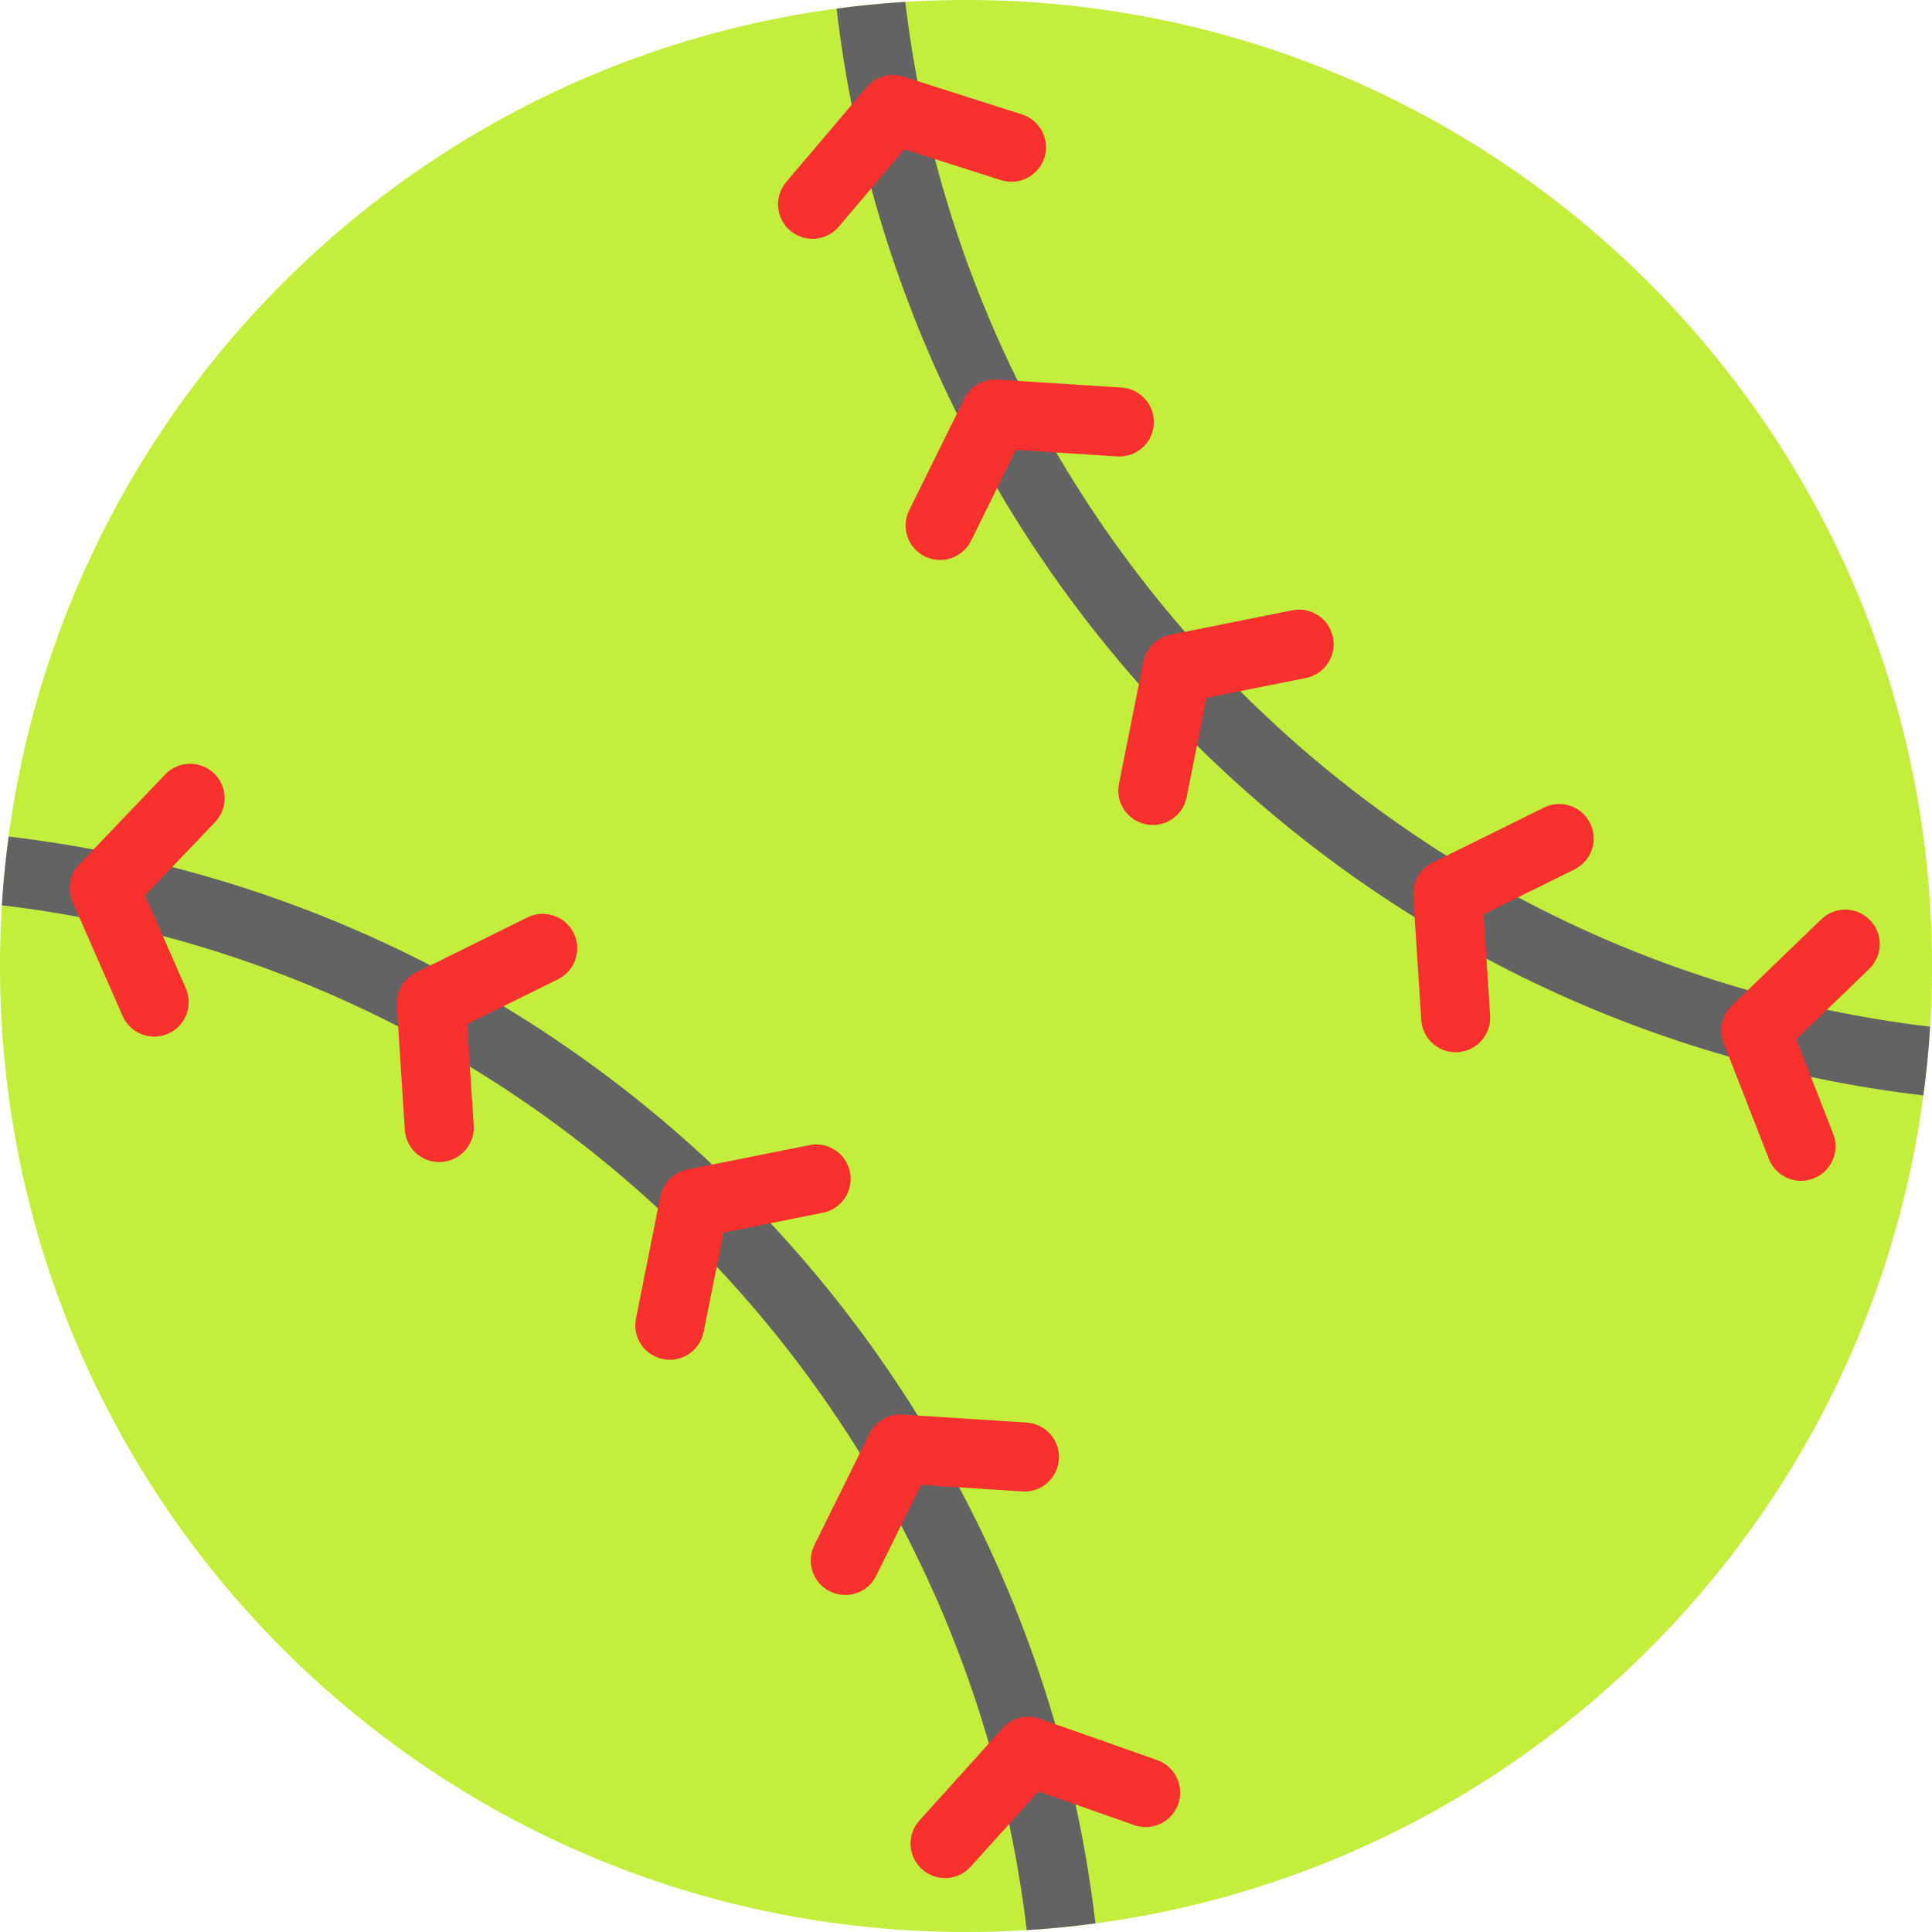 <svg viewBox="2 2 28 28" xmlns="http://www.w3.org/2000/svg">
<path d="M16 30C23.732 30 30 23.732 30 16C30 8.268 23.732 2 16 2C8.268 2 2 8.268 2 16C2 23.732 8.268 30 16 30Z" fill="#C3EF3C"/>
<path d="M29.973 16.88C29.952 17.216 29.919 17.547 29.875 17.876C21.632 16.907 15.093 10.368 14.124 2.125C14.452 2.081 14.784 2.048 15.12 2.027C16.043 9.796 22.204 15.957 29.973 16.88Z" fill="#636363"/>
<path d="M16.88 29.973C15.957 22.204 9.796 16.043 2.027 15.12C2.048 14.784 2.081 14.453 2.125 14.124C10.368 15.093 16.907 21.632 17.876 29.875C17.547 29.919 17.215 29.952 16.88 29.973Z" fill="#636363"/>
<path d="M18.57 11.591C18.61 11.393 18.765 11.239 18.963 11.199L20.73 10.845C21.001 10.791 21.265 10.967 21.319 11.238C21.373 11.508 21.197 11.772 20.927 11.826L19.486 12.114L19.197 13.555C19.143 13.826 18.88 14.002 18.609 13.947C18.338 13.893 18.163 13.63 18.217 13.359L18.57 11.591Z" fill="#F8312F"/>
<path d="M22.482 14.983C22.469 14.782 22.579 14.592 22.76 14.503L24.376 13.704C24.623 13.581 24.923 13.683 25.045 13.93C25.168 14.178 25.066 14.478 24.819 14.6L23.502 15.251L23.596 16.718C23.614 16.993 23.405 17.231 23.129 17.249C22.854 17.267 22.616 17.058 22.598 16.782L22.482 14.983Z" fill="#F8312F"/>
<path d="M26.98 17.117C26.906 16.929 26.953 16.715 27.098 16.575L28.396 15.323C28.595 15.131 28.911 15.137 29.103 15.336C29.295 15.535 29.289 15.851 29.09 16.043L28.033 17.063L28.568 18.432C28.668 18.689 28.541 18.979 28.284 19.079C28.027 19.18 27.737 19.053 27.636 18.796L26.98 17.117Z" fill="#F8312F"/>
<path d="M15.976 7.778C16.065 7.597 16.255 7.488 16.456 7.501L18.255 7.617C18.531 7.635 18.74 7.873 18.722 8.148C18.704 8.424 18.466 8.633 18.191 8.615L16.724 8.52L16.073 9.838C15.951 10.085 15.651 10.187 15.403 10.064C15.156 9.942 15.054 9.642 15.177 9.394L15.976 7.778Z" fill="#F8312F"/>
<path d="M14.561 3.263C14.691 3.109 14.902 3.049 15.094 3.11L16.811 3.658C17.074 3.742 17.22 4.023 17.136 4.286C17.052 4.549 16.771 4.694 16.508 4.611L15.107 4.164L14.157 5.285C13.978 5.495 13.663 5.521 13.452 5.343C13.242 5.164 13.216 4.848 13.394 4.638L14.561 3.263Z" fill="#F8312F"/>
<path d="M11.57 19.341C11.61 19.143 11.765 18.989 11.963 18.949L13.73 18.596C14.001 18.541 14.264 18.717 14.319 18.988C14.373 19.259 14.197 19.522 13.927 19.576L12.486 19.864L12.197 21.305C12.143 21.576 11.88 21.752 11.609 21.697C11.338 21.643 11.163 21.38 11.217 21.109L11.57 19.341Z" fill="#F8312F"/>
<path d="M14.601 22.778C14.69 22.598 14.88 22.488 15.081 22.501L16.88 22.617C17.156 22.635 17.365 22.873 17.347 23.148C17.329 23.424 17.091 23.633 16.816 23.615L15.35 23.52L14.698 24.838C14.576 25.085 14.276 25.187 14.028 25.064C13.781 24.942 13.679 24.642 13.802 24.394L14.601 22.778Z" fill="#F8312F"/>
<path d="M16.532 27.045C16.668 26.895 16.88 26.842 17.07 26.909L18.77 27.508C19.031 27.6 19.167 27.885 19.076 28.146C18.984 28.406 18.698 28.543 18.438 28.451L17.052 27.963L16.068 29.054C15.883 29.259 15.567 29.275 15.362 29.09C15.157 28.906 15.14 28.589 15.325 28.384L16.532 27.045Z" fill="#F8312F"/>
<path d="M7.751 16.575C7.738 16.374 7.847 16.184 8.028 16.095L9.644 15.296C9.892 15.173 10.192 15.275 10.314 15.522C10.437 15.77 10.335 16.07 10.088 16.192L8.77 16.843L8.865 18.31C8.883 18.585 8.674 18.823 8.398 18.841C8.123 18.859 7.885 18.65 7.867 18.374L7.751 16.575Z" fill="#F8312F"/>
<path d="M3.053 15.074C2.971 14.889 3.009 14.673 3.149 14.527L4.394 13.224C4.585 13.024 4.901 13.017 5.101 13.208C5.301 13.398 5.308 13.715 5.117 13.915L4.102 14.977L4.693 16.323C4.804 16.576 4.689 16.871 4.436 16.982C4.183 17.093 3.888 16.977 3.777 16.724L3.053 15.074Z" fill="#F8312F"/>
</svg>
